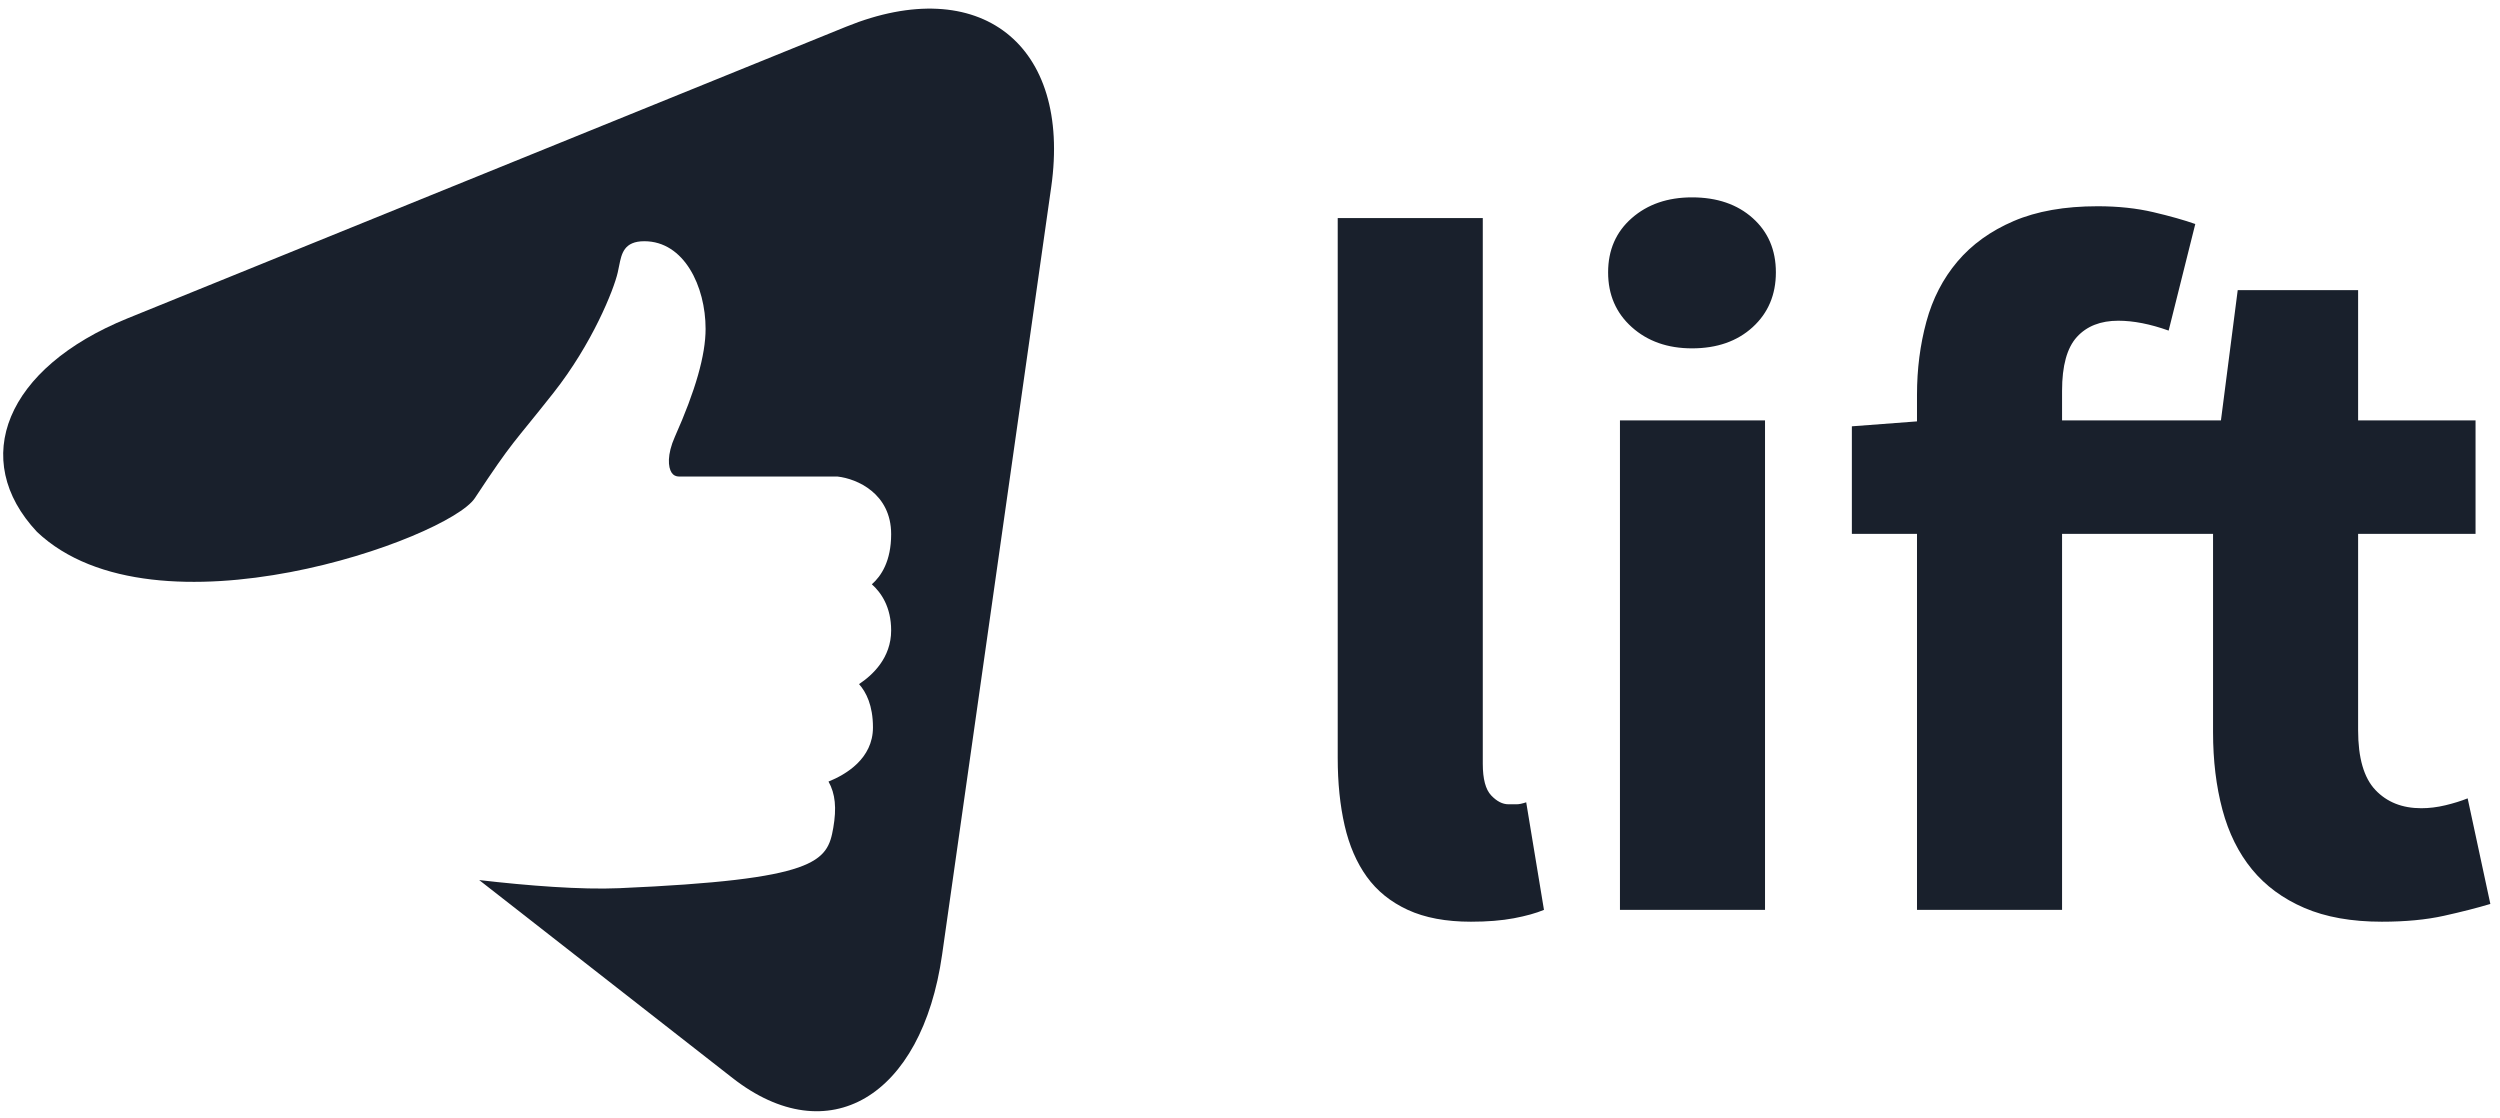 <?xml version="1.0" encoding="UTF-8"?>
<svg width="228px" height="102px" viewBox="0 0 228 102" version="1.1" xmlns="http://www.w3.org/2000/svg" xmlns:xlink="http://www.w3.org/1999/xlink">
    <!-- Generator: Sketch 41.2 (35397) - http://www.bohemiancoding.com/sketch -->
    <title>logo/black</title>
    <desc>Created with Sketch.</desc>
    <defs></defs>
    <g id="Symbols" stroke="none" stroke-width="1" fill="none" fill-rule="evenodd">
        <g id="logo/black" fill="#19202C">
            <g id="logo">
                <g id="hand/straight-variation-5/black">
                    <g id="shape">
                        <path d="M43.702,80.262 L66.81,98.316 C75.515,105.117 84.07,100.079 85.92,87.065 L95.872,17.05 C97.722,4.035 89.347,-2.508 77.167,2.436 L11.64,29.03 C0.493,33.554 -2.813,41.912 3.377,48.51 C14.158,58.709 40.867,49.122 43.305,45.43 C46.853,40.053 46.719,40.592 50.469,35.838 C54.018,31.343 55.984,26.412 56.337,24.85 L56.468,24.222 C56.686,23.13 56.911,22 58.763,22 C62.391,22 64.35,26.117 64.35,29.993 C64.35,32.385 63.434,35.604 61.549,39.832 C60.816,41.478 60.931,42.626 61.253,43.109 C61.413,43.35 61.638,43.463 61.962,43.463 L76.398,43.463 C78.155,43.661 81.273,45.007 81.273,48.715 C81.273,51.172 80.367,52.541 79.512,53.287 C80.356,54.039 81.273,55.352 81.273,57.497 C81.273,59.993 79.59,61.566 78.344,62.389 C78.988,63.113 79.614,64.332 79.614,66.338 C79.614,69.193 77.137,70.643 75.56,71.278 C76.185,72.39 76.307,73.702 75.994,75.504 C75.456,78.595 74.547,80.214 56.468,81.003 C53.01,81.155 48.161,80.779 43.702,80.262 Z" id="Combined-Shape"></path>
                    </g>
                </g>
                <path d="M122,19.89 L135.23,19.89 L135.23,69.66 C135.23,71.04 135.485,72 135.995,72.54 C136.505,73.08 137.03,73.35 137.57,73.35 L138.335,73.35 C138.545,73.35 138.83,73.29 139.19,73.17 L140.81,82.98 C140.09,83.28 139.175,83.535 138.065,83.745 C136.955,83.955 135.65,84.06 134.15,84.06 C131.87,84.06 129.95,83.7 128.39,82.98 C126.83,82.26 125.585,81.255 124.655,79.965 C123.725,78.675 123.05,77.115 122.63,75.285 C122.21,73.455 122,71.4 122,69.12 L122,19.89 Z M154.31,31.77 C152.09,31.77 150.26,31.125 148.82,29.835 C147.38,28.545 146.66,26.88 146.66,24.84 C146.66,22.8 147.38,21.15 148.82,19.89 C150.26,18.63 152.09,18 154.31,18 C156.59,18 158.435,18.63 159.845,19.89 C161.255,21.15 161.96,22.8 161.96,24.84 C161.96,26.88 161.255,28.545 159.845,29.835 C158.435,31.125 156.59,31.77 154.31,31.77 Z M147.74,38.34 L160.97,38.34 L160.97,82.98 L147.74,82.98 L147.74,38.34 Z M227.12,82.44 C225.92,82.8 224.51,83.16 222.89,83.52 C221.27,83.88 219.38,84.06 217.22,84.06 C214.46,84.06 212.105,83.64 210.155,82.8 C208.205,81.96 206.615,80.79 205.385,79.29 C204.155,77.79 203.255,75.975 202.685,73.845 C202.115,71.715 201.83,69.36 201.83,66.78 L201.83,48.69 L188.06,48.69 L188.06,82.98 L174.83,82.98 L174.83,48.69 L168.89,48.69 L168.89,38.88 L174.83,38.43 L174.83,36 C174.83,33.66 175.115,31.44 175.685,29.34 C176.255,27.24 177.2,25.41 178.52,23.85 C179.84,22.29 181.55,21.06 183.65,20.16 C185.75,19.26 188.3,18.81 191.3,18.81 C193.16,18.81 194.855,18.99 196.385,19.35 C197.915,19.71 199.19,20.07 200.21,20.43 L197.78,30.15 C196.1,29.55 194.57,29.25 193.19,29.25 C191.57,29.25 190.31,29.745 189.41,30.735 C188.51,31.725 188.06,33.36 188.06,35.64 L188.06,38.34 L202.55,38.34 L204.08,26.46 L215.06,26.46 L215.06,38.34 L225.77,38.34 L225.77,48.69 L215.06,48.69 L215.06,66.6 C215.06,69.12 215.585,70.935 216.635,72.045 C217.685,73.155 219.08,73.71 220.82,73.71 C221.54,73.71 222.275,73.62 223.025,73.44 C223.775,73.26 224.45,73.05 225.05,72.81 L227.12,82.44 Z" id="lift"></path>
            </g>
        </g>
    </g>
</svg>